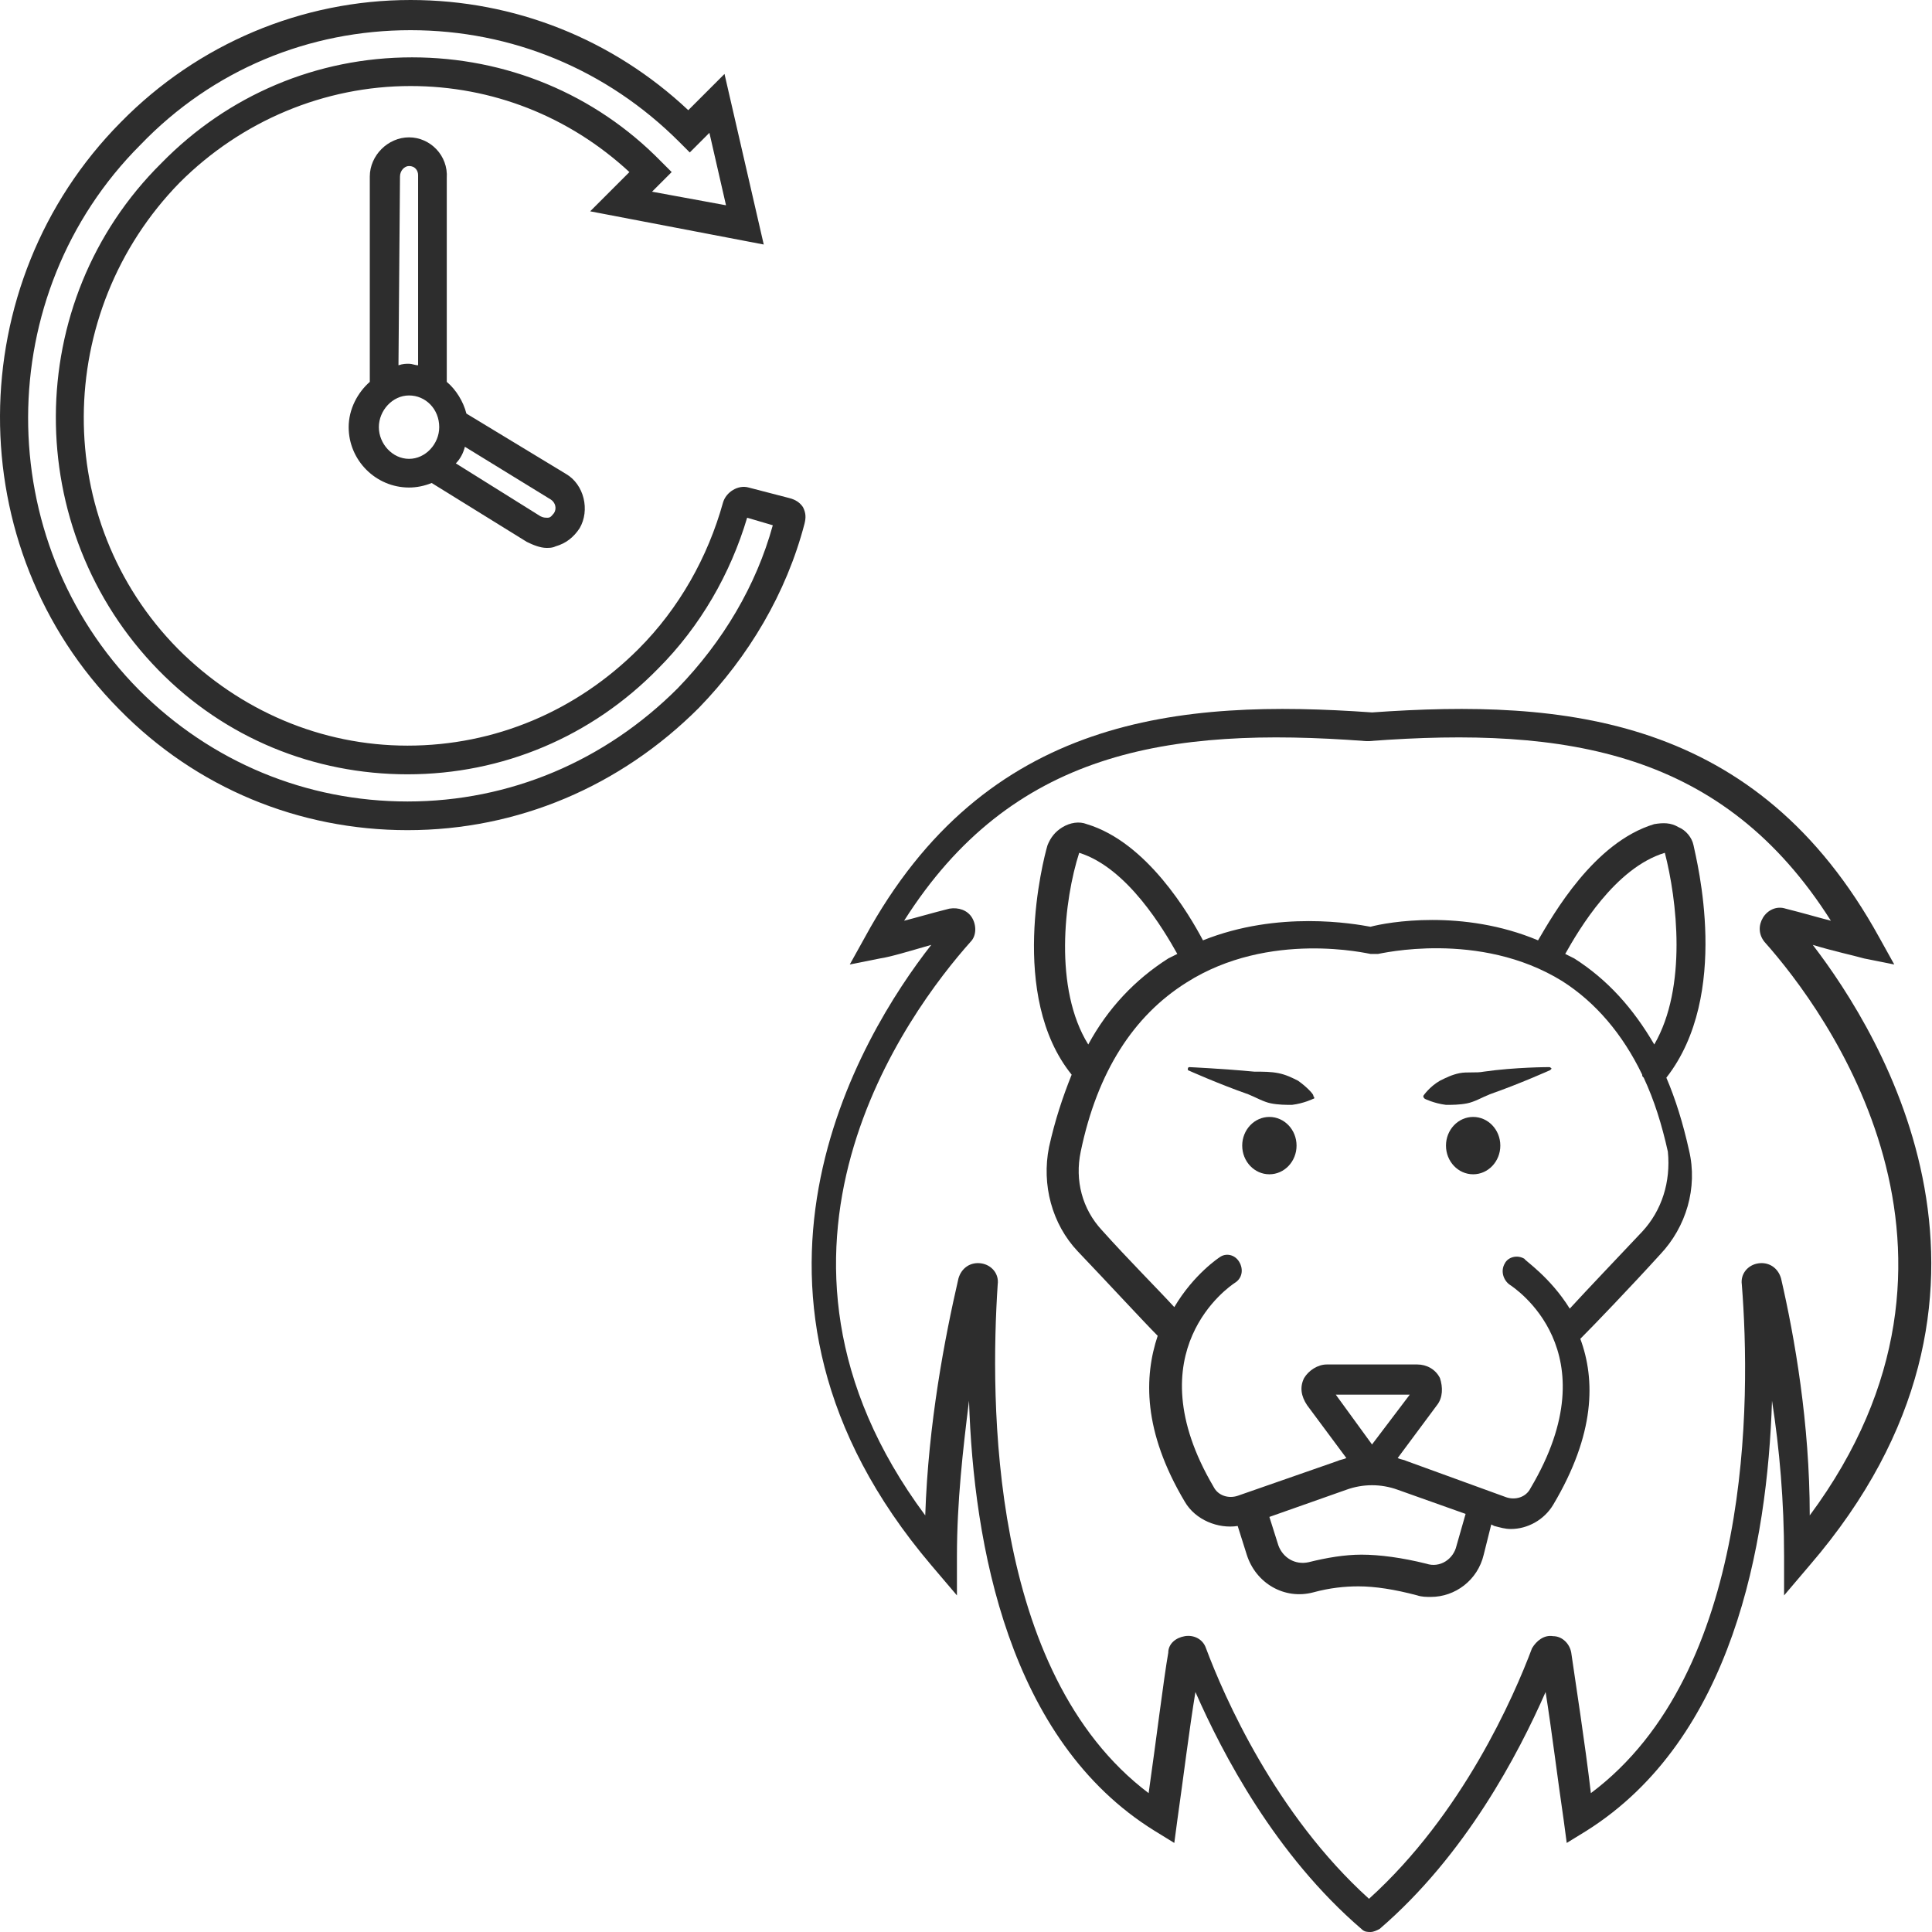 <?xml version="1.0" encoding="utf-8"?>
<!-- Generator: Adobe Illustrator 18.1.0, SVG Export Plug-In . SVG Version: 6.00 Build 0)  -->
<svg version="1.1" baseProfile="tiny" id="Layer_1" xmlns="http://www.w3.org/2000/svg" xmlns:xlink="http://www.w3.org/1999/xlink"
	 x="0px" y="0px" viewBox="0 0 128 128" xml:space="preserve">
<g>
	<path fill="#2D2D2D" d="M27.1,9.1c-1.4,0-2.6,1.2-2.6,2.6l0,13.6c-0.8,0.7-1.4,1.8-1.4,3c0,2.2,1.8,4,4,4c0.5,0,1-0.1,1.5-0.3
		l6.3,3.9c0.4,0.2,0.9,0.4,1.3,0.4c0.2,0,0.4,0,0.6-0.1c0.7-0.2,1.2-0.6,1.6-1.2c0.7-1.2,0.3-2.9-0.9-3.6l-6.6-4c0,0,0,0,0,0
		c-0.2-0.8-0.7-1.6-1.3-2.1l0-13.5C29.7,10.3,28.5,9.1,27.1,9.1z M26.5,11.7c0-0.4,0.3-0.7,0.6-0.7c0.4,0,0.6,0.3,0.6,0.6l0,12.6
		c-0.2,0-0.4-0.1-0.6-0.1c-0.2,0-0.4,0-0.7,0.1L26.5,11.7z M25.1,28.3c0-1.1,0.9-2.1,2-2.1s2,0.9,2,2.1c0,1.1-0.9,2.1-2,2.1
		S25.1,29.4,25.1,28.3z M36.7,34c-0.1,0.1-0.2,0.3-0.4,0.3c-0.2,0-0.3,0-0.5-0.1l-5.6-3.5c0.3-0.3,0.5-0.7,0.6-1.1l5.7,3.5
		C36.8,33.3,36.9,33.7,36.7,34z"/>
	<path fill="#2D2D2D" d="M52.3,33l-2.7-0.7c-0.7-0.2-1.5,0.3-1.7,1c-1,3.6-2.9,7-5.6,9.7c-4.1,4.1-9.5,6.4-15.3,6.4
		c-5.7,0-11.1-2.3-15.2-6.4c-8.4-8.5-8.3-22.3,0.1-30.9C16,8,21.5,5.7,27.2,5.7c5.4,0,10.5,2,14.5,5.7L39.1,14l11.5,2.2L48,4.9
		l-2.4,2.4C40.6,2.6,34.1,0,27.2,0C20,0,13.1,2.9,8,8.1C-2.6,18.8-2.7,36.3,7.9,47c5.1,5.2,11.9,8,19.1,8c7.3,0,14.1-2.9,19.3-8.1
		c3.3-3.4,5.8-7.6,7-12.2c0.1-0.4,0.1-0.7-0.1-1.1C53,33.3,52.7,33.1,52.3,33z M44.9,45.6c-4.8,4.8-11.1,7.5-17.9,7.5
		c-6.7,0-13-2.6-17.8-7.4c-9.8-9.9-9.8-26.2,0.1-36.1C14.1,4.6,20.5,2,27.2,2c6.7,0,13,2.6,17.8,7.4l0.7,0.7l1.3-1.3l1.1,4.8
		l-4.9-0.9l1.3-1.3l-0.7-0.7c-4.4-4.5-10.3-6.9-16.5-6.9c-6.3,0-12.2,2.5-16.6,7C1.4,20,1.4,35.1,10.5,44.4
		c4.4,4.5,10.3,6.9,16.5,6.9c6.3,0,12.2-2.5,16.6-7c2.8-2.8,4.8-6.3,5.9-10l1.7,0.5C50.1,38.8,47.9,42.5,44.9,45.6z"/>
	<ellipse fill="#2D2D2D" cx="97.6" cy="75.9" rx="1.8" ry="1.9"/>
	<ellipse fill="#2D2D2D" cx="84.1" cy="75.9" rx="1.8" ry="1.9"/>
	<path fill="#2D2D2D" d="M120.1,62.6c1.3,0.4,2.7,0.7,3.4,0.9l2,0.4l-1-1.8c-8.1-14.7-20.9-15.8-33.6-14.9
		c-12.7-0.9-25.6,0.2-33.6,14.9l-1,1.8l2-0.4c0.7-0.1,2-0.5,3.4-0.9c-4.7,6-15.2,23.2,0,41.1l1.7,2l0-2.6c0-3.6,0.4-7.1,0.8-10.3
		c0.3,9.5,2.6,22.5,12.3,28.5l1.3,0.8l0.2-1.5c0.4-2.8,0.8-6.1,1.2-8.5c1.8,4.1,5.3,10.8,11,15.7c0.2,0.2,0.4,0.2,0.6,0.2
		c0,0,0,0,0,0c0,0,0,0,0,0c0.2,0,0.4-0.1,0.6-0.2c5.7-4.9,9.2-11.6,11-15.7c0.4,2.5,0.8,5.8,1.2,8.5l0.2,1.5l1.3-0.8
		c9.7-6.1,12-19,12.3-28.5c0.5,3.2,0.8,6.7,0.8,10.3l0,2.6l1.7-2C135.3,85.8,124.7,68.6,120.1,62.6z M118,84.7
		c-0.2-0.7-0.8-1.1-1.5-1c-0.7,0.1-1.2,0.7-1.1,1.4c0.6,7.6,0.7,25.7-10,33.7c-0.4-3.4-1-7.2-1.3-9.3c-0.1-0.6-0.6-1.1-1.2-1.1
		c-0.6-0.1-1.1,0.3-1.4,0.8c-1.2,3.2-4.6,11-10.8,16.6c-6.2-5.6-9.6-13.4-10.8-16.6c-0.2-0.6-0.8-0.9-1.4-0.8
		c-0.6,0.1-1.1,0.5-1.1,1.1c-0.3,1.7-0.8,5.8-1.3,9.3c-10.6-8-10.5-26.1-10-33.7c0.1-0.7-0.4-1.3-1.1-1.4c-0.7-0.1-1.3,0.3-1.5,1
		c-0.9,3.9-2,9.6-2.2,15.7c-13-17.5-1.1-33.4,3-38c0.4-0.4,0.4-1.1,0.1-1.6c-0.3-0.5-0.9-0.7-1.5-0.6c-1.2,0.3-2.2,0.6-3,0.8
		c7.1-11.2,17.4-12.9,30.6-11.9c0,0,0.1,0,0.1,0c0,0,0.1,0,0.1,0c13.2-1,23.5,0.7,30.6,11.9c-0.8-0.2-1.8-0.5-3-0.8
		c-0.6-0.2-1.2,0.1-1.5,0.6c-0.3,0.5-0.3,1.1,0.1,1.6c4.1,4.6,15.9,20.6,3,38C119.9,94.3,118.9,88.6,118,84.7z"/>
	<path fill="#2D2D2D" d="M112.2,56c-0.1-0.5-0.5-1-1-1.2c-0.5-0.3-1-0.3-1.6-0.2c-4,1.2-6.7,6-7.7,7.7c-5-2.1-10-1.2-11.1-0.9
		c-1.1-0.2-6.1-1.1-11.1,0.9c-0.9-1.7-3.7-6.5-7.7-7.7c-0.5-0.2-1.1-0.1-1.6,0.2c-0.5,0.3-0.8,0.7-1,1.2c-0.3,1-2.6,10,1.6,15.2
		c-0.6,1.5-1.1,3-1.5,4.8c-0.5,2.5,0.2,5.1,1.9,6.9c2.1,2.2,4.4,4.7,5.3,5.6c-0.9,2.7-1,6.3,1.8,11c0.7,1.2,2.2,1.8,3.5,1.6l0.6,1.9
		c0.6,1.9,2.5,3,4.4,2.5c1.1-0.3,2.1-0.4,3-0.4c1.1,0,2.4,0.2,3.9,0.6c0.3,0.1,0.6,0.1,0.9,0.1c1.6,0,3.1-1.1,3.5-2.8l0.5-2l0.2,0.1
		c0.4,0.1,0.7,0.2,1.1,0.2c1.1,0,2.2-0.6,2.8-1.6c2.8-4.7,2.8-8.3,1.8-11c0.9-0.9,3.3-3.4,5.3-5.6c1.7-1.8,2.5-4.4,1.9-6.9
		c-0.4-1.8-0.9-3.4-1.5-4.8C114.7,65.9,112.4,57,112.2,56z M71.5,56.5c3.2,1,5.6,5.1,6.5,6.7c-0.2,0.1-0.4,0.2-0.6,0.3
		c-2.2,1.4-4,3.3-5.3,5.7C69.8,65.5,70.5,59.6,71.5,56.5z M96.5,102.4c-0.2,0.9-1.1,1.5-2,1.2c-1.6-0.4-3.1-0.6-4.3-0.6
		c-1.1,0-2.3,0.2-3.5,0.5c-0.9,0.2-1.7-0.3-2-1.1l-0.6-1.9l5.1-1.8c1.1-0.4,2.3-0.4,3.4,0l4.5,1.6L96.5,102.4z M90.9,95.7l-2.4-3.3
		h4.9L90.9,95.7z M108.8,81.6c-1.7,1.8-3.7,3.9-4.8,5.1c-1.3-2.1-3-3.2-3-3.3c-0.5-0.3-1.1-0.1-1.3,0.3c-0.3,0.5-0.1,1.1,0.3,1.4
		c0.3,0.2,6.8,4.4,1.4,13.5c-0.3,0.6-1,0.8-1.6,0.6l-6.6-2.4c-0.2-0.1-0.4-0.1-0.6-0.2l2.6-3.5c0.4-0.5,0.4-1.2,0.2-1.8
		c-0.3-0.6-0.9-0.9-1.5-0.9h-6c-0.6,0-1.2,0.4-1.5,0.9c-0.3,0.6-0.2,1.2,0.2,1.8l2.6,3.5c-0.2,0.1-0.4,0.1-0.6,0.2L82,99.1
		c-0.6,0.2-1.3,0-1.6-0.6c-5.3-9,1.1-13.3,1.4-13.5c0.5-0.3,0.6-0.9,0.3-1.4c-0.3-0.5-0.9-0.6-1.3-0.3c0,0-1.7,1.1-3,3.3
		c-1.1-1.2-3.1-3.2-4.8-5.1c-1.3-1.4-1.8-3.3-1.4-5.2c1.1-5.3,3.5-9,7-11.2c5.5-3.5,12.1-1.9,12.2-1.9c0,0,0,0,0,0
		c0.1,0,0.1,0,0.2,0c0.1,0,0.1,0,0.2,0c0,0,0,0,0.1,0c0.1,0,6.7-1.6,12.2,1.8c2.2,1.4,4,3.5,5.3,6.2c0,0.1,0,0.1,0.1,0.2
		c0.7,1.5,1.2,3.1,1.6,4.9C110.7,78.3,110.1,80.2,108.8,81.6z M109.6,69.2c-1.4-2.4-3.1-4.3-5.3-5.7c-0.2-0.1-0.4-0.2-0.6-0.3
		c0.9-1.6,3.3-5.7,6.6-6.7C111.1,59.6,111.8,65.4,109.6,69.2z"/>
	<path fill="#2D2D2D" d="M102.6,70.7c0,0-2.2,0-4.3,0.3c-0.5,0.1-1.1,0-1.6,0.1c-0.5,0.1-0.9,0.3-1.3,0.5c-0.7,0.4-1.1,1-1.1,1
		c0,0,0,0,0,0c0,0.1,0,0.1,0.1,0.2c0,0,0.6,0.3,1.4,0.4c0.4,0,0.9,0,1.4-0.1c0.5-0.1,1-0.4,1.5-0.6c2-0.7,4-1.6,4-1.6
		c0,0,0.1-0.1,0.1-0.1C102.7,70.7,102.7,70.7,102.6,70.7z"/>
	<path fill="#2D2D2D" d="M86,71.6c-0.4-0.2-0.8-0.4-1.3-0.5c-0.5-0.1-1-0.1-1.6-0.1c-2.1-0.2-4.3-0.3-4.3-0.3c0,0-0.1,0-0.1,0.1
		c0,0.1,0,0.1,0,0.1c0,0,2,0.9,4,1.6c0.5,0.2,1,0.5,1.5,0.6c0.5,0.1,1,0.1,1.4,0.1c0.8-0.1,1.4-0.4,1.4-0.4c0,0,0,0,0,0
		c0.1,0,0.1-0.1,0-0.2C87.1,72.6,86.7,72.1,86,71.6z"/>
</g>
</svg>
